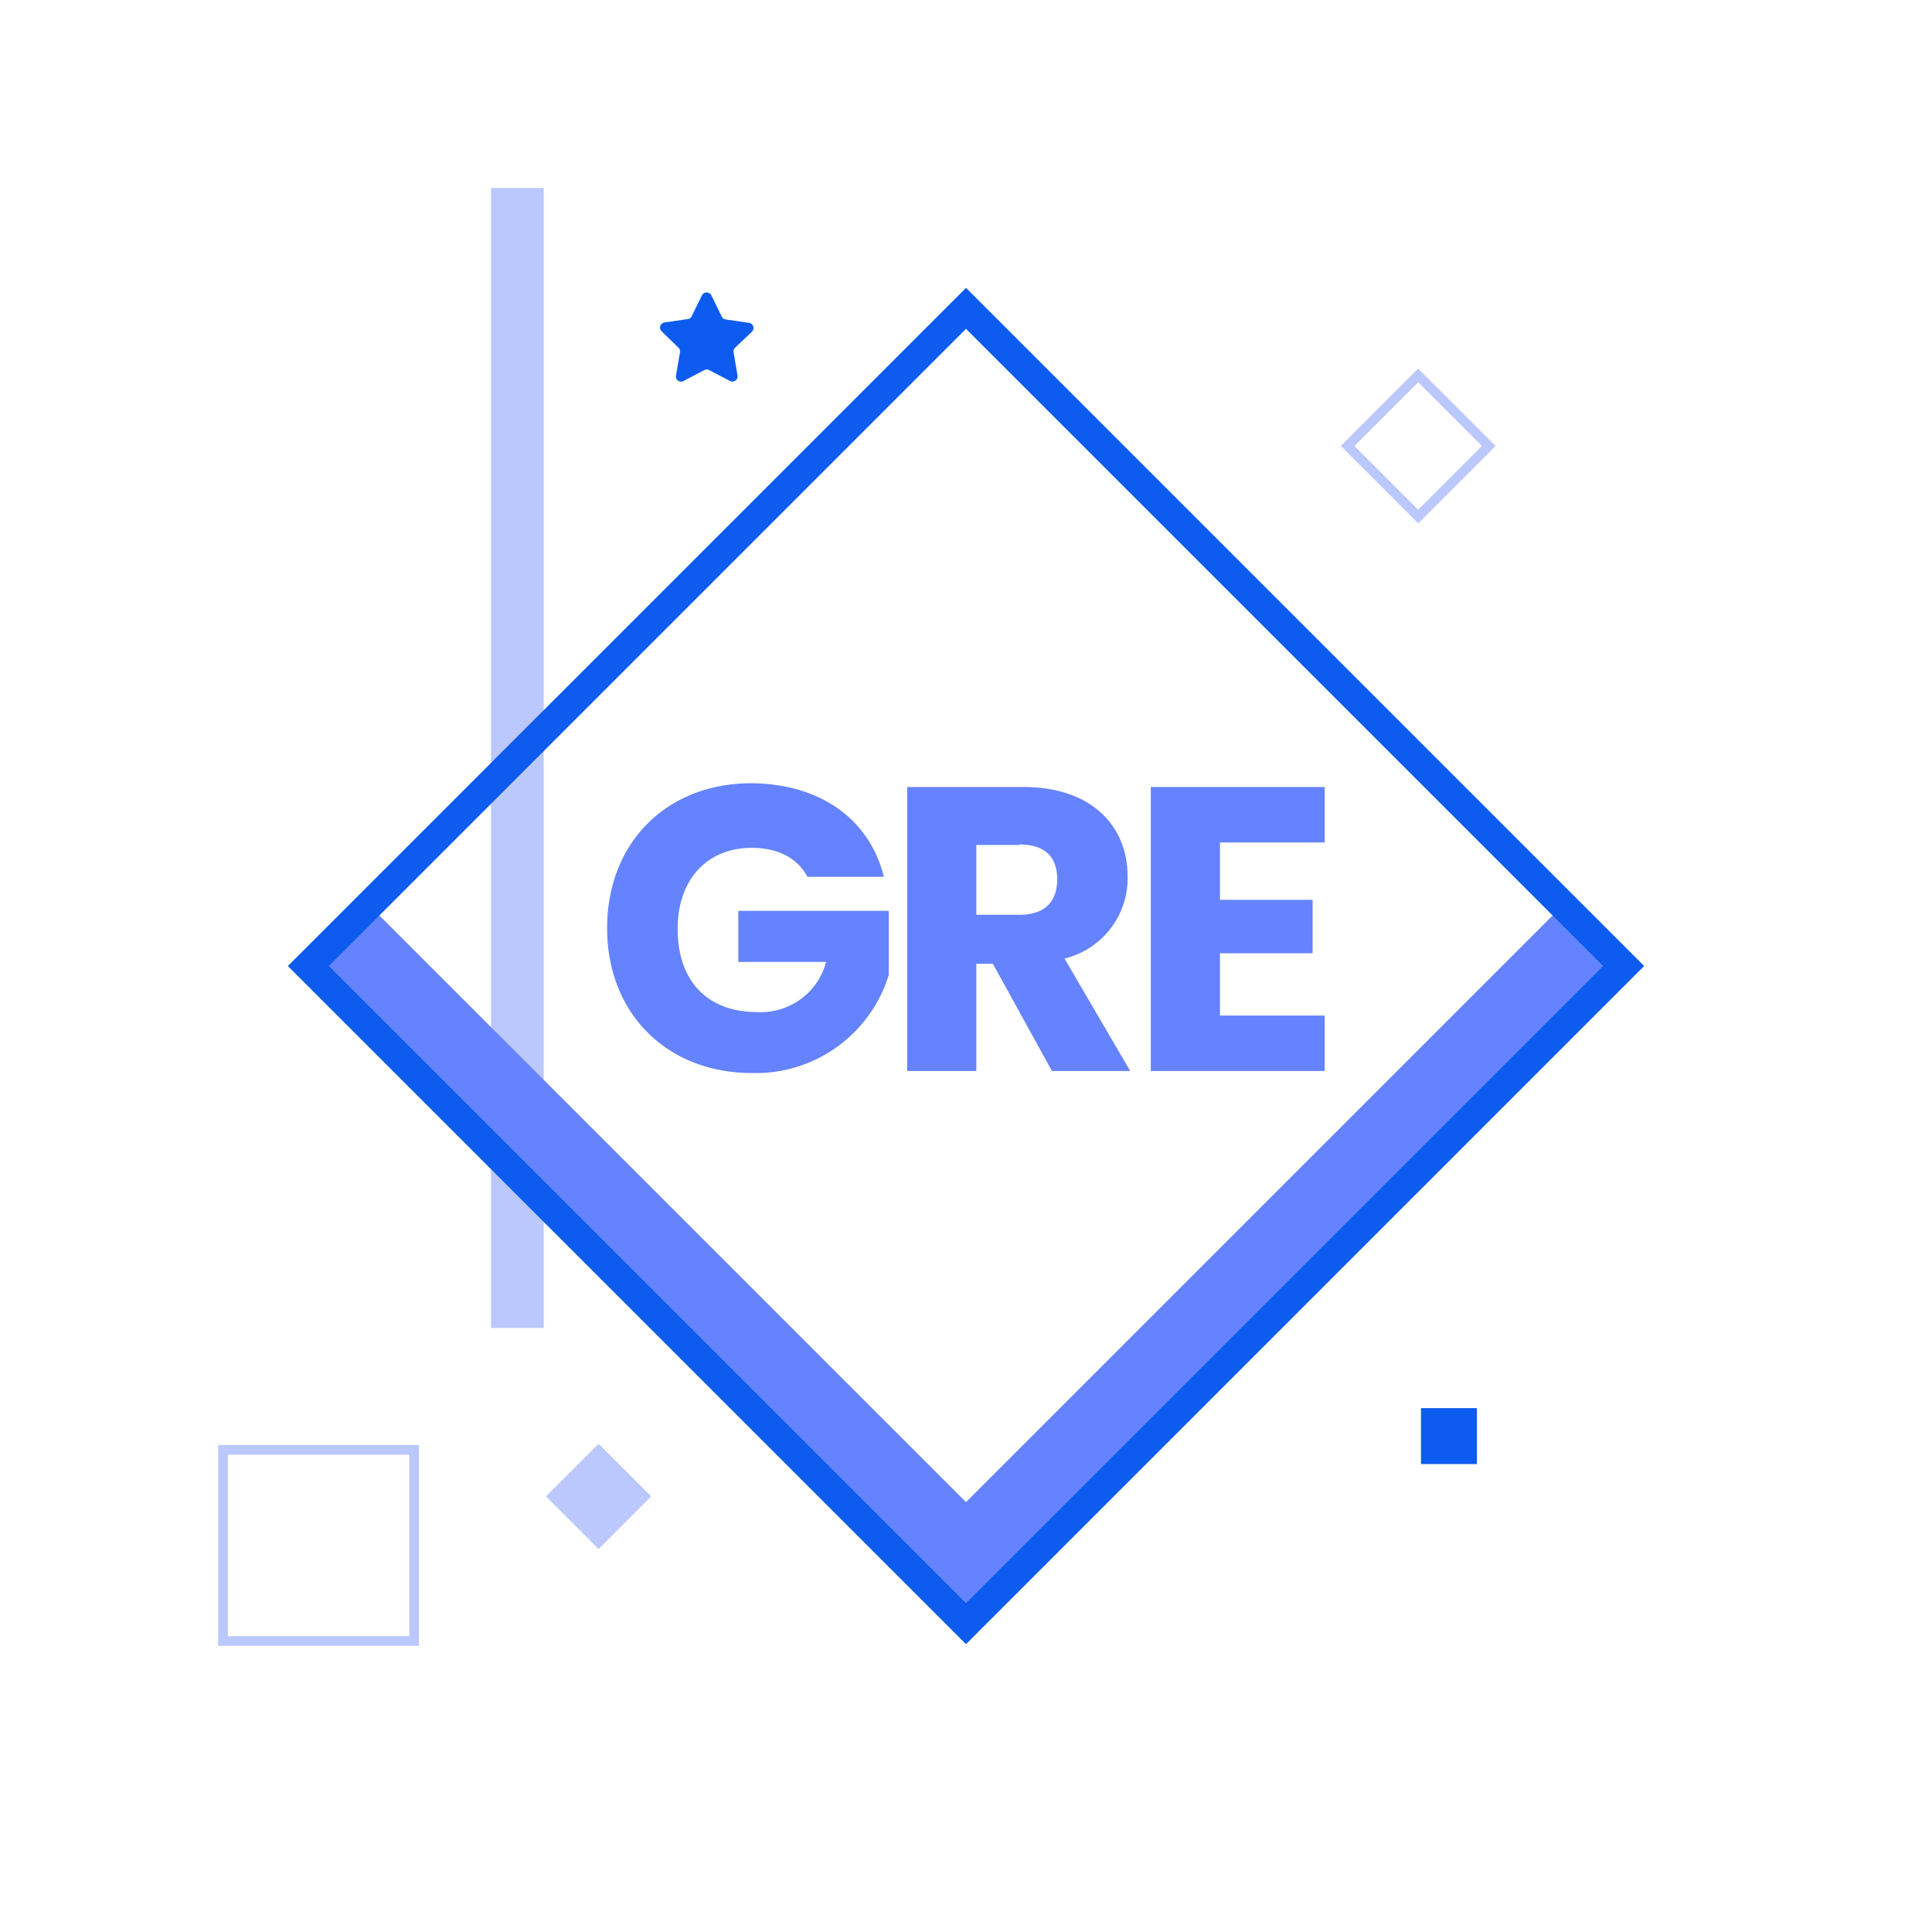 <svg xmlns="http://www.w3.org/2000/svg" viewBox="0 0 200 200"><defs><style>.cls-1{fill:#bbc8fe;}.cls-2{fill:#6583fe;}.cls-3,.cls-4{fill:none;stroke-miterlimit:10;}.cls-3{stroke:#0d5cef;stroke-width:3px;}.cls-4{stroke:#bbc8fe;}.cls-5{fill:#0d5cef;}</style></defs><g id="GRE"><rect class="cls-1" x="50.83" y="19.46" width="5.46" height="118.02"/><polygon class="cls-2" points="168.08 100 100 168.08 31.92 100 38.21 93.71 100 155.5 161.79 93.71 168.08 100"/><rect class="cls-3" x="51.86" y="51.86" width="96.28" height="96.28" transform="translate(100 -41.42) rotate(45)"/><path class="cls-2" d="M91.5,90.77H83.59c-1.09-2-3.1-3-5.78-3-4.6,0-7.66,3.27-7.66,8.38,0,5.44,3.1,8.62,8.25,8.62a7,7,0,0,0,7.12-5.19H76.43V94.29H92v6.65a14.4,14.4,0,0,1-14.15,10.14c-8.8,0-15-6.16-15-15s6.15-15,14.94-15C84.85,81.14,90,84.74,91.5,90.77Z"/><path class="cls-2" d="M105.92,81.47c7.21,0,10.81,4.15,10.81,9.26a8.56,8.56,0,0,1-6.53,8.5L117,110.87H108.9l-6.12-11.1h-1.71v11.1H93.91V81.47Zm-.41,6h-4.44V94.7h4.44c2.68,0,3.93-1.38,3.93-3.68S108.19,87.42,105.51,87.42Z"/><path class="cls-2" d="M137.13,87.21H126.29v5.94h9.59v5.53h-9.59v6.45h10.84v5.74h-18V81.47h18Z"/><rect class="cls-4" x="141.64" y="41" width="10.33" height="10.33" transform="translate(10.36 117.33) rotate(-45)"/><rect class="cls-1" x="58.12" y="151.06" width="7.7" height="7.7" transform="translate(-91.39 89.19) rotate(-45)"/><path class="cls-5" d="M73.65,30.59l1.07,2.19a.52.52,0,0,0,.41.29l2.41.35a.54.54,0,0,1,.3.92L76.09,36a.55.55,0,0,0-.15.48l.41,2.4a.54.54,0,0,1-.78.56l-2.16-1.13a.55.55,0,0,0-.5,0l-2.15,1.13a.53.53,0,0,1-.78-.56l.41-2.4a.55.55,0,0,0-.15-.48l-1.75-1.7a.54.54,0,0,1,.3-.92l2.41-.35a.49.49,0,0,0,.4-.29l1.08-2.19A.55.55,0,0,1,73.65,30.59Z"/><rect class="cls-4" x="23.09" y="150.09" width="19.78" height="19.78"/><rect class="cls-5" x="147.1" y="145.77" width="5.79" height="5.79"/></g></svg>